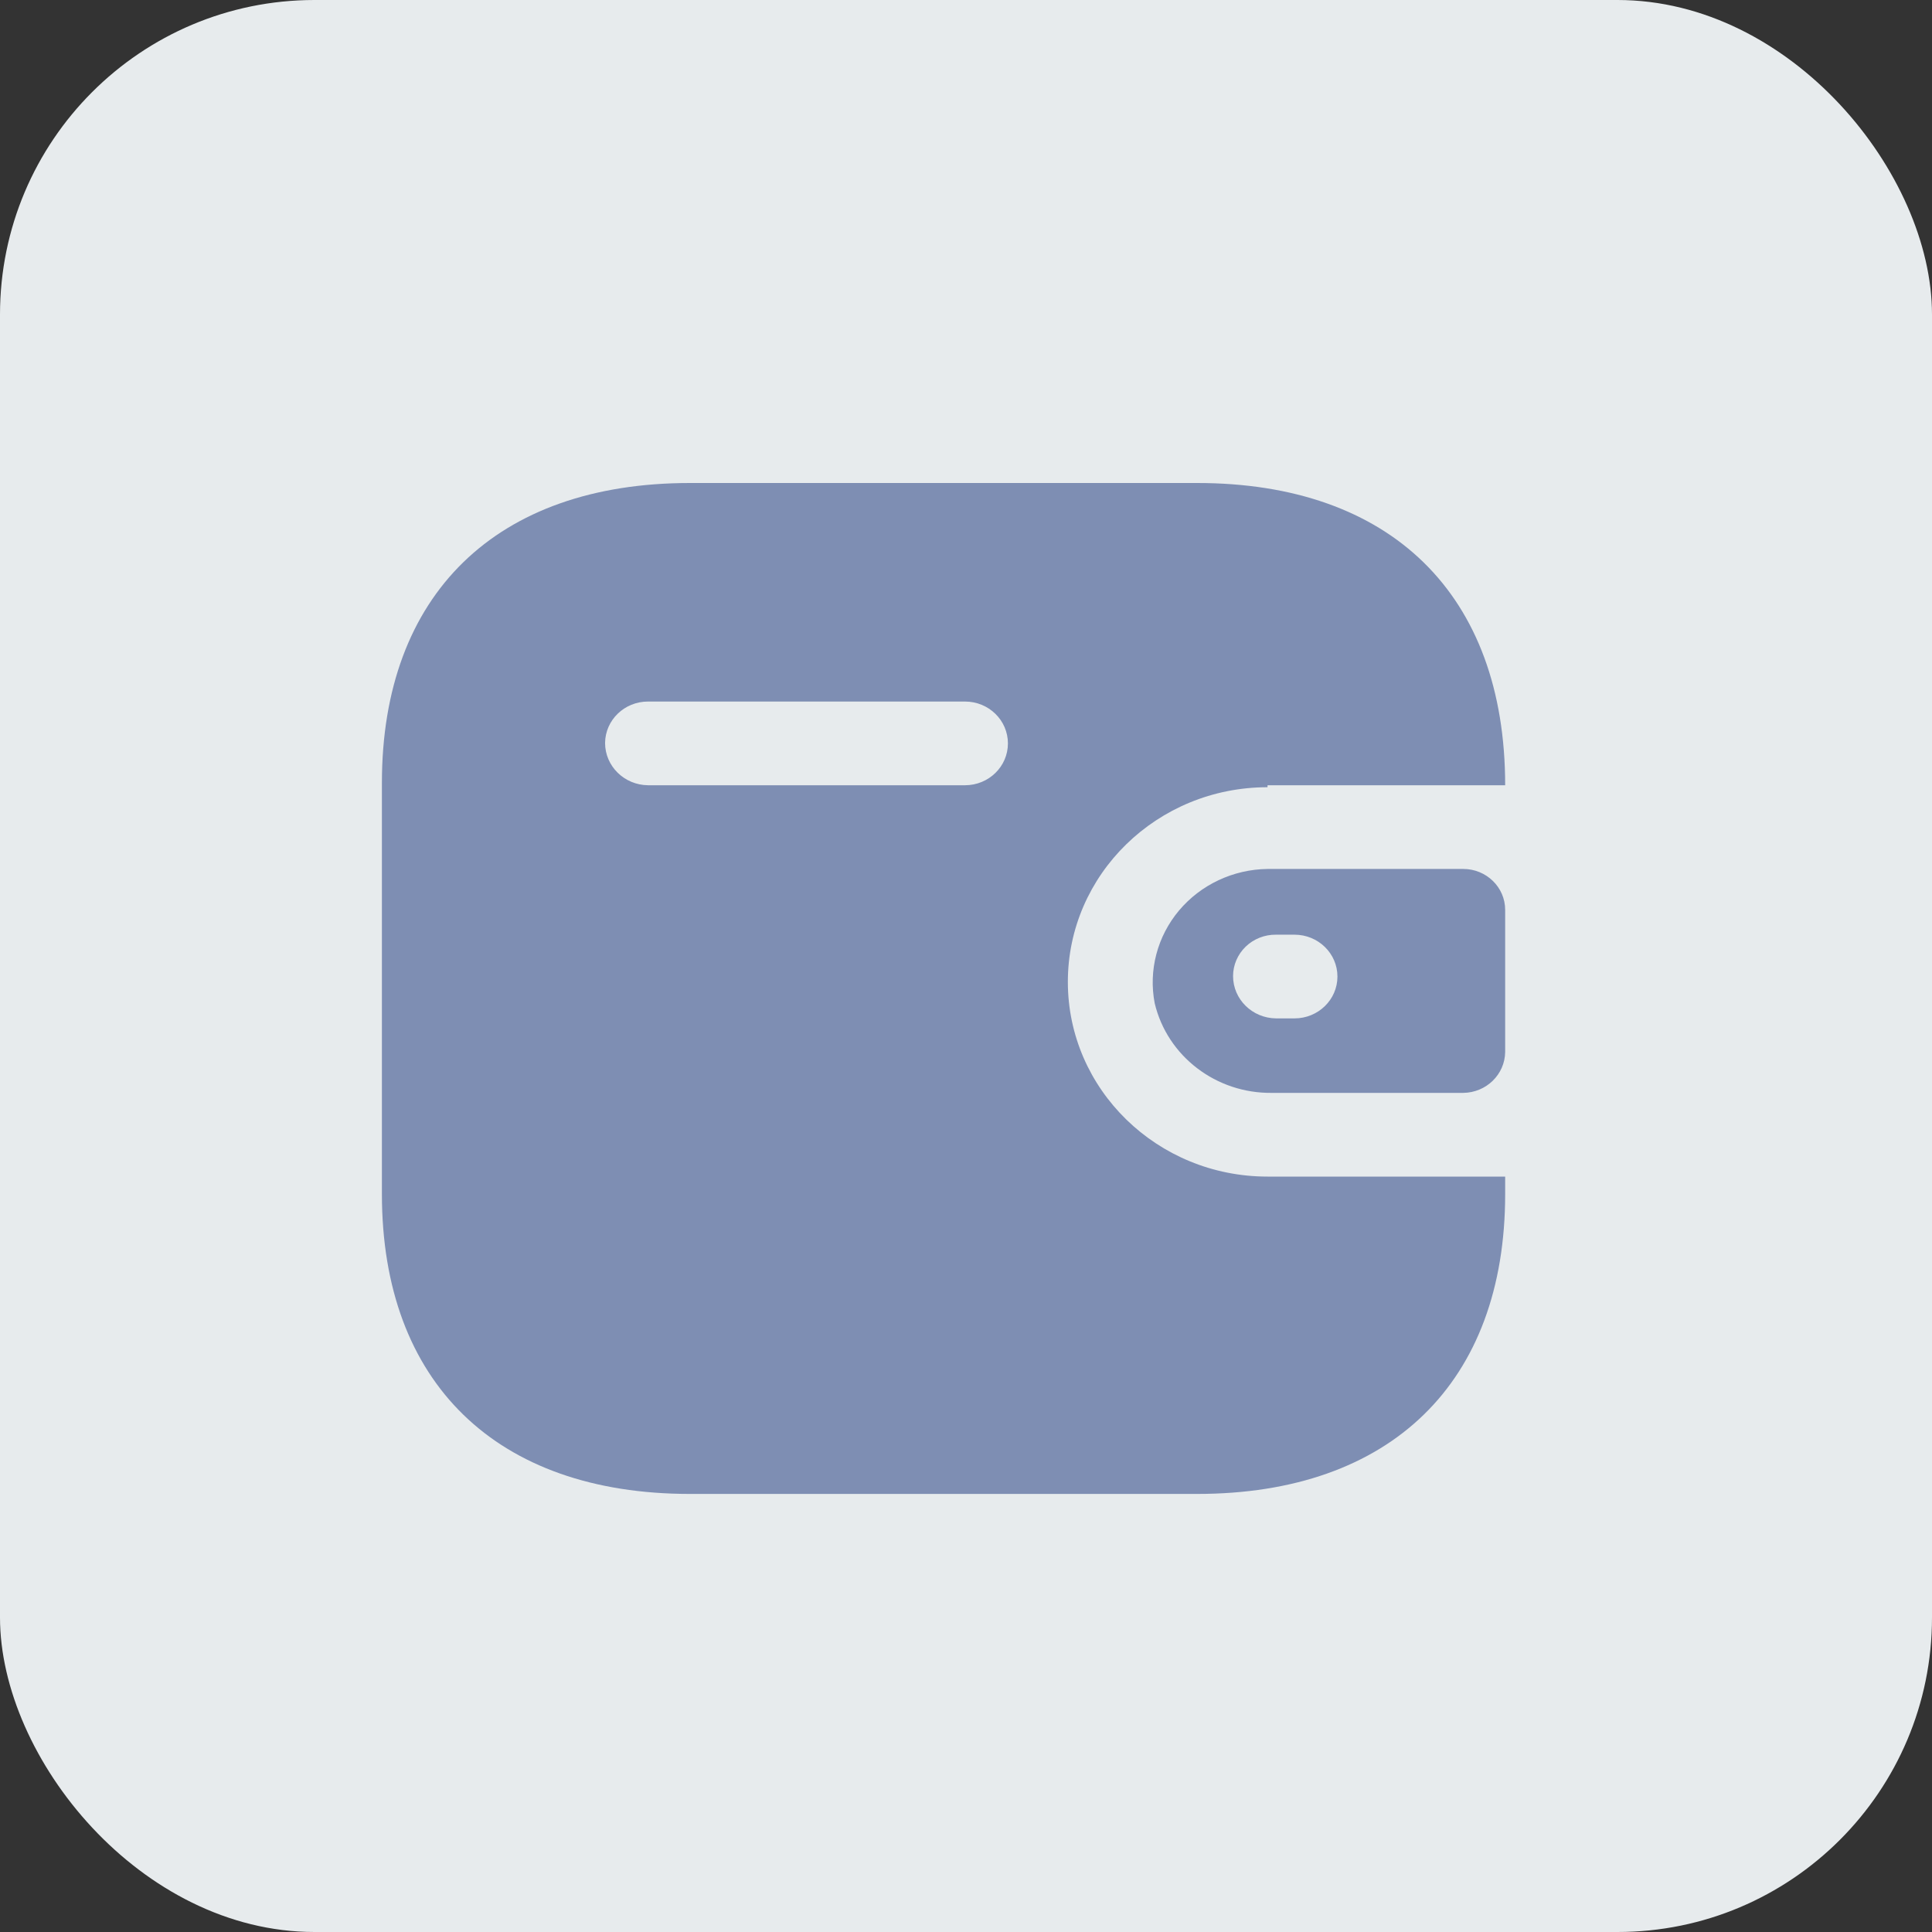 <svg width="43" height="43" viewBox="0 0 43 43" fill="none" xmlns="http://www.w3.org/2000/svg">
<rect x="0" y="0" width="43" height="43" fill="#333333" stroke="none"/>
<rect width="43" height="43" rx="7" fill="#E7EBED"/>
<path fill-rule="evenodd" clip-rule="evenodd" d="M28.211 17.477H33.5C33.5 13.231 30.956 10.75 26.644 10.75H15.356C11.044 10.75 8.5 13.231 8.5 17.423V26.577C8.5 30.769 11.044 33.25 15.356 33.25H26.644C30.956 33.25 33.5 30.769 33.5 26.577V26.187H28.211C25.756 26.187 23.767 24.247 23.767 21.854C23.767 19.461 25.756 17.521 28.211 17.521V17.477ZM28.211 19.34H32.567C33.082 19.34 33.5 19.748 33.5 20.25V23.414C33.494 23.914 33.08 24.318 32.567 24.324H28.311C27.069 24.34 25.982 23.511 25.7 22.33C25.559 21.598 25.757 20.842 26.241 20.265C26.726 19.689 27.447 19.35 28.211 19.34ZM28.4 22.666H28.811C29.339 22.666 29.767 22.249 29.767 21.735C29.767 21.22 29.339 20.803 28.811 20.803H28.4C28.148 20.8 27.904 20.896 27.725 21.069C27.546 21.242 27.444 21.478 27.444 21.724C27.444 22.24 27.87 22.66 28.4 22.666ZM14.422 17.477H21.478C22.006 17.477 22.433 17.06 22.433 16.546C22.433 16.031 22.006 15.614 21.478 15.614H14.422C13.899 15.614 13.473 16.024 13.467 16.535C13.467 17.051 13.893 17.471 14.422 17.477Z" fill="#7E8EB3"/>
</svg>
